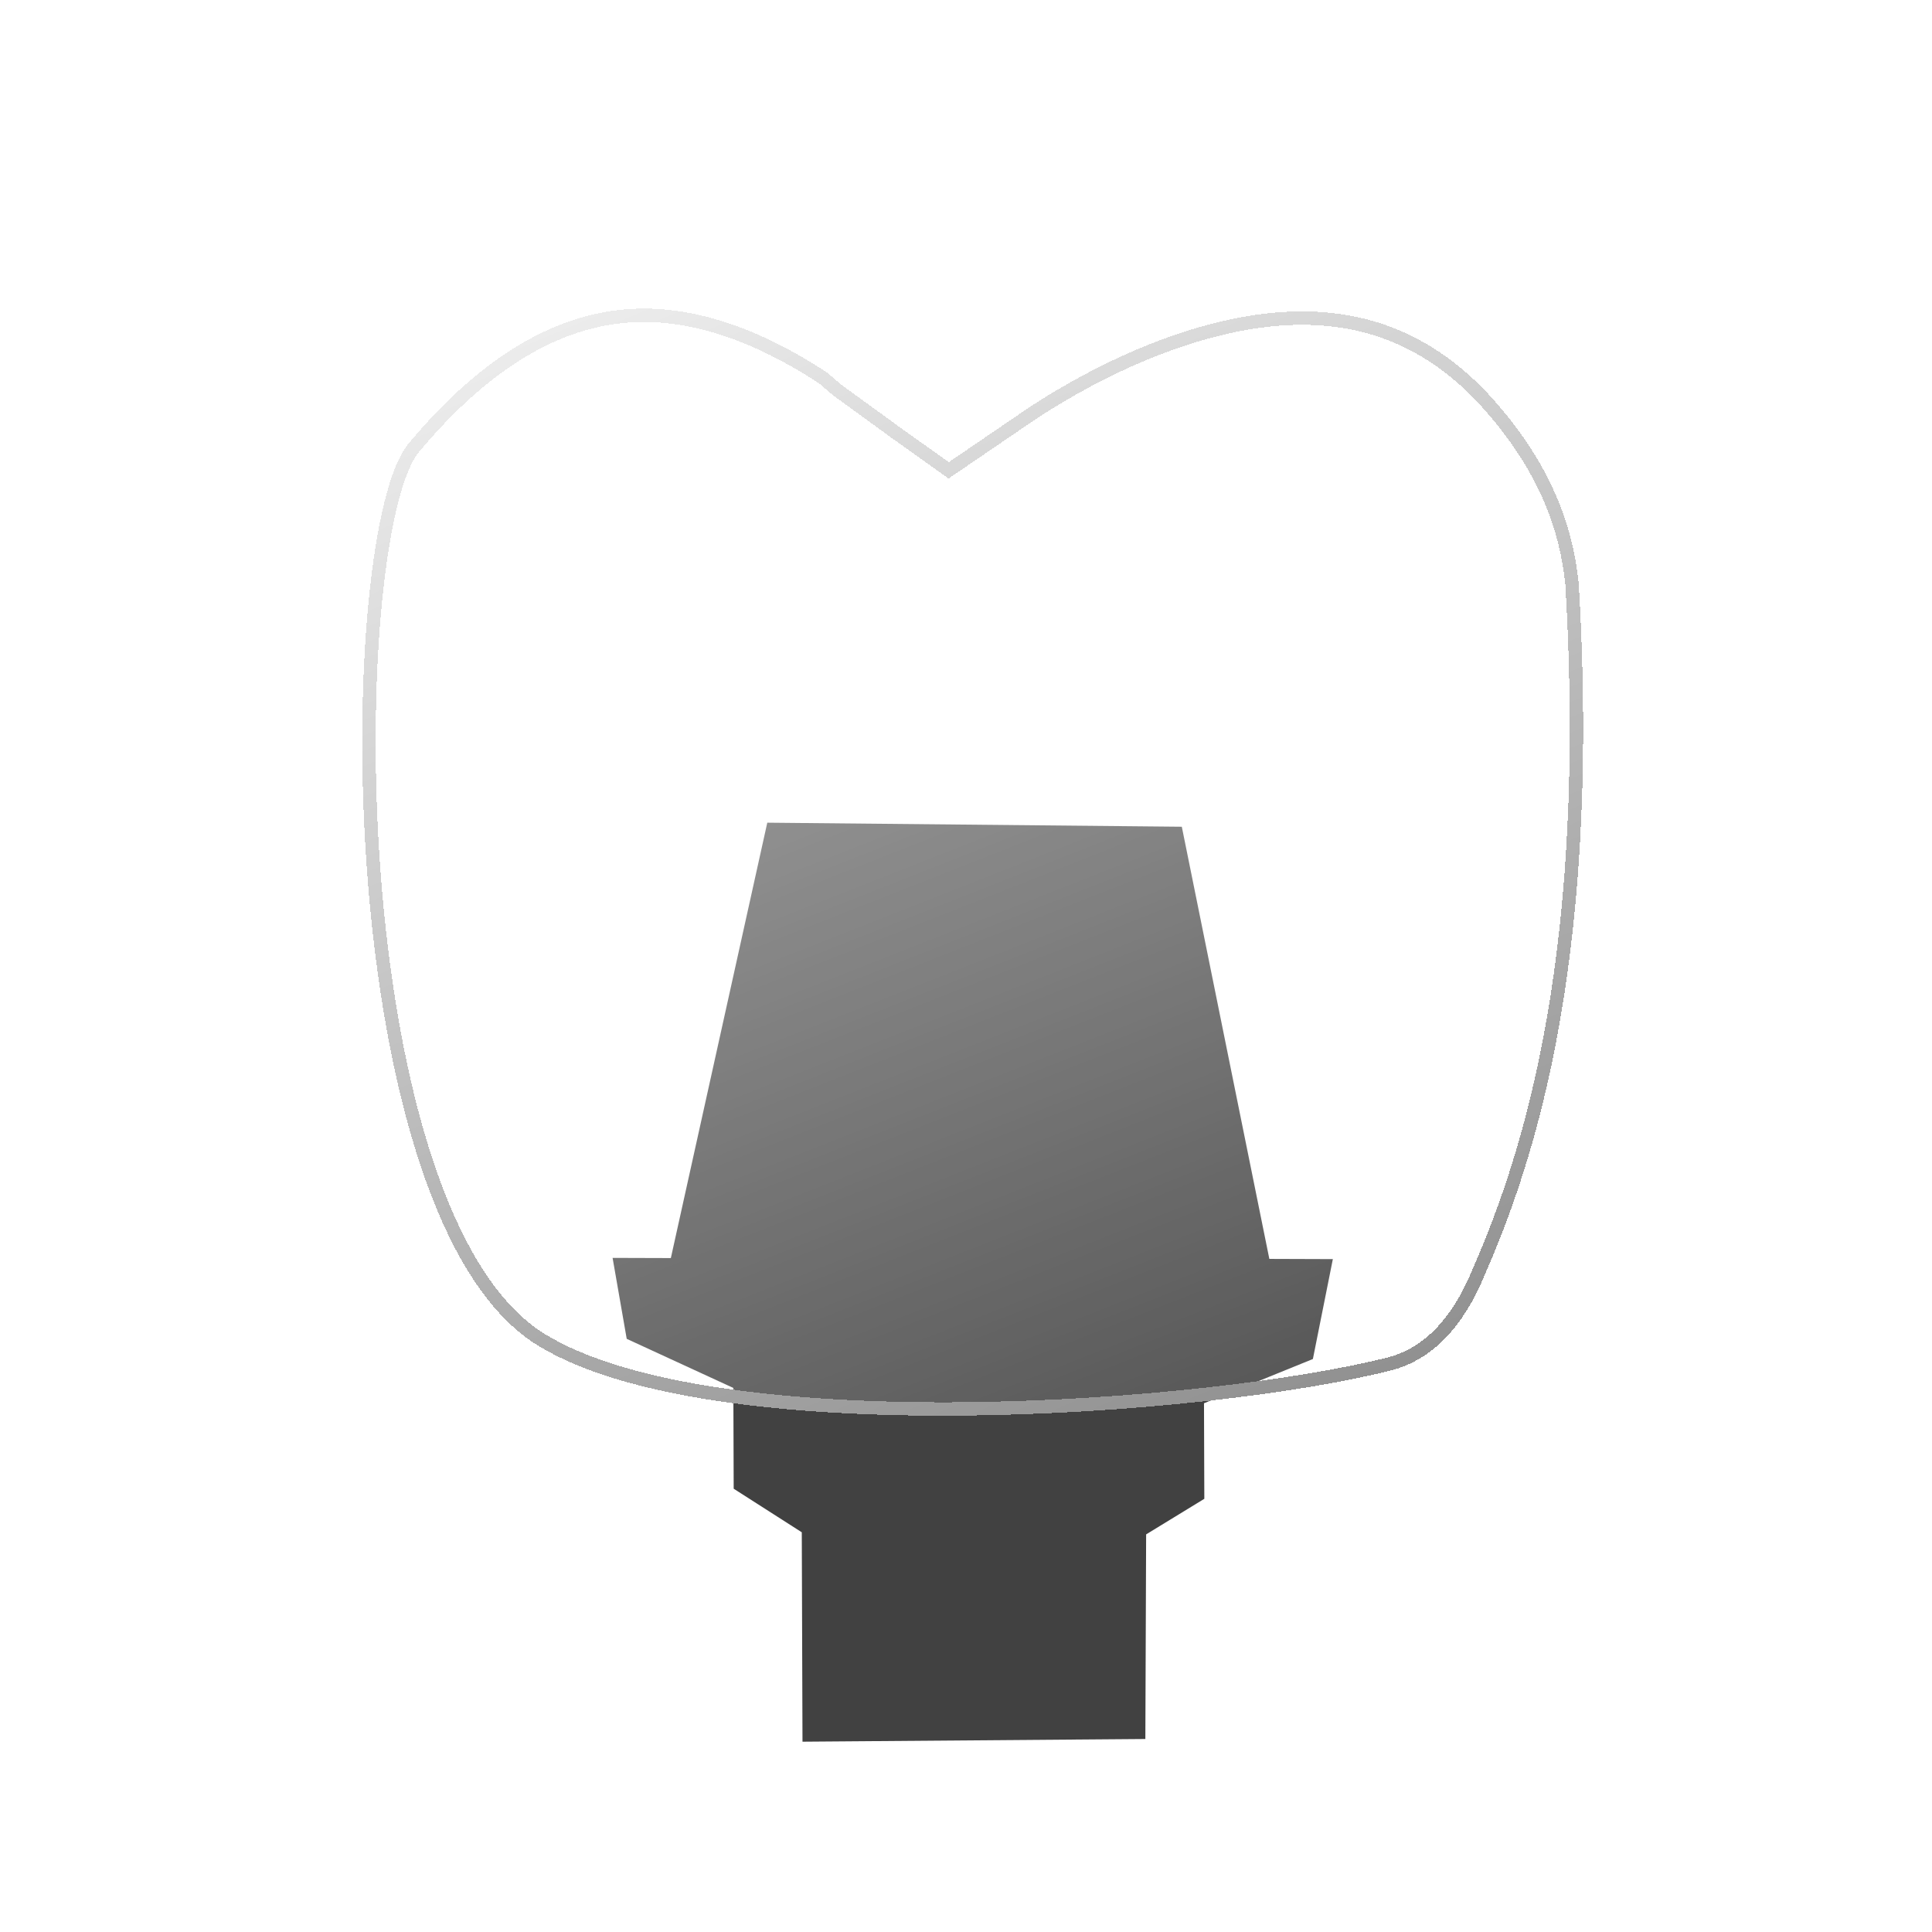 <svg width="144" height="144" viewBox="0 0 144 144" fill="none" xmlns="http://www.w3.org/2000/svg">
<g clip-path="url(#clip0_602_1769)">
<path d="M57.189 61.318L50.001 93.769L45.659 93.756L46.712 99.79L54.66 103.45L54.685 110.96L59.76 114.207L59.813 129.815L85.368 129.615L85.426 114.364L89.763 111.712L89.739 104.589L97.855 101.293L99.343 93.847L94.609 93.831L88.085 61.62L57.189 61.318Z" fill="#414141"/>
<g filter="url(#filter0_bd_602_1769)">
<path d="M46.694 13.05C50.796 12.73 55.689 13.914 61.407 17.612C61.934 17.953 62.367 18.429 62.876 18.799L66.64 21.532C66.863 21.717 67.099 21.888 67.345 22.042L70.716 24.448L76.346 20.61C76.977 20.183 77.789 19.659 78.758 19.088C81.332 17.559 84.846 15.773 88.763 14.572C96.545 12.192 104.789 12.308 111.498 19.996C115.548 24.634 117.235 29.121 117.671 33.52C119.419 63.053 113.788 77.907 110.465 85.487C109.097 88.607 106.961 91.311 103.659 92.148C90.106 95.582 53.067 98.314 40.047 90.259C24.652 80.734 24.934 29.683 30.441 23.073C35.947 16.464 41.425 13.458 46.694 13.05Z" fill="url(#paint0_linear_602_1769)" shape-rendering="crispEdges"/>
<path d="M46.733 13.548L46.733 13.548C50.701 13.239 55.487 14.379 61.135 18.032L61.407 17.612L61.135 18.032C61.365 18.18 61.581 18.363 61.819 18.571C61.845 18.594 61.871 18.617 61.898 18.641C62.107 18.824 62.336 19.025 62.582 19.203L66.333 21.927C66.566 22.119 66.811 22.297 67.067 22.458L70.426 24.855L70.71 25.057L70.998 24.861L76.626 21.024C76.626 21.024 76.627 21.024 76.627 21.024C77.249 20.602 78.053 20.084 79.012 19.518L79.013 19.517C81.566 18.002 85.042 16.236 88.909 15.05C92.755 13.874 96.677 13.327 100.445 14.001C104.201 14.672 107.839 16.564 111.121 20.325L111.121 20.325C115.102 24.883 116.746 29.269 117.172 33.56C118.914 62.998 113.302 77.771 110.007 85.287C108.667 88.344 106.621 90.882 103.536 91.663C96.81 93.368 84.204 94.906 71.649 95.012C65.375 95.064 59.129 94.758 53.647 93.941C48.155 93.121 43.479 91.794 40.31 89.834C36.617 87.548 33.795 82.716 31.752 76.516C29.716 70.338 28.485 62.899 27.904 55.533C27.324 48.17 27.394 40.9 27.951 35.067C28.23 32.15 28.63 29.602 29.127 27.587C29.629 25.549 30.215 24.126 30.825 23.393C36.277 16.849 41.64 13.942 46.733 13.548Z" stroke="url(#paint1_linear_602_1769)" shape-rendering="crispEdges"/>
</g>
</g>
<defs>
<filter id="filter0_bd_602_1769" x="-3" y="-7" width="151" height="142.518" filterUnits="userSpaceOnUse" color-interpolation-filters="sRGB">
<feFlood flood-opacity="0" result="BackgroundImageFix"/>
<feGaussianBlur in="BackgroundImageFix" stdDeviation="2"/>
<feComposite in2="SourceAlpha" operator="in" result="effect1_backgroundBlur_602_1769"/>
<feColorMatrix in="SourceAlpha" type="matrix" values="0 0 0 0 0 0 0 0 0 0 0 0 0 0 0 0 0 0 127 0" result="hardAlpha"/>
<feOffset dy="10"/>
<feGaussianBlur stdDeviation="15"/>
<feComposite in2="hardAlpha" operator="out"/>
<feColorMatrix type="matrix" values="0 0 0 0 0 0 0 0 0 0 0 0 0 0 0 0 0 0 0.3 0"/>
<feBlend mode="normal" in2="effect1_backgroundBlur_602_1769" result="effect2_dropShadow_602_1769"/>
<feBlend mode="normal" in="SourceGraphic" in2="effect2_dropShadow_602_1769" result="shape"/>
</filter>
<linearGradient id="paint0_linear_602_1769" x1="29.472" y1="6.806" x2="75.583" y2="123.884" gradientUnits="userSpaceOnUse">
<stop stop-color="white" stop-opacity="0.7"/>
<stop offset="1" stop-color="white" stop-opacity="0"/>
</linearGradient>
<linearGradient id="paint1_linear_602_1769" x1="33.693" y1="8.355" x2="82.311" y2="123.765" gradientUnits="userSpaceOnUse">
<stop stop-color="#F4F4F4"/>
<stop offset="1" stop-color="#7D7D7D"/>
</linearGradient>
<clipPath id="clip0_602_1769">
<rect width="144" height="144" fill="white"/>
</clipPath>
</defs>
</svg>
